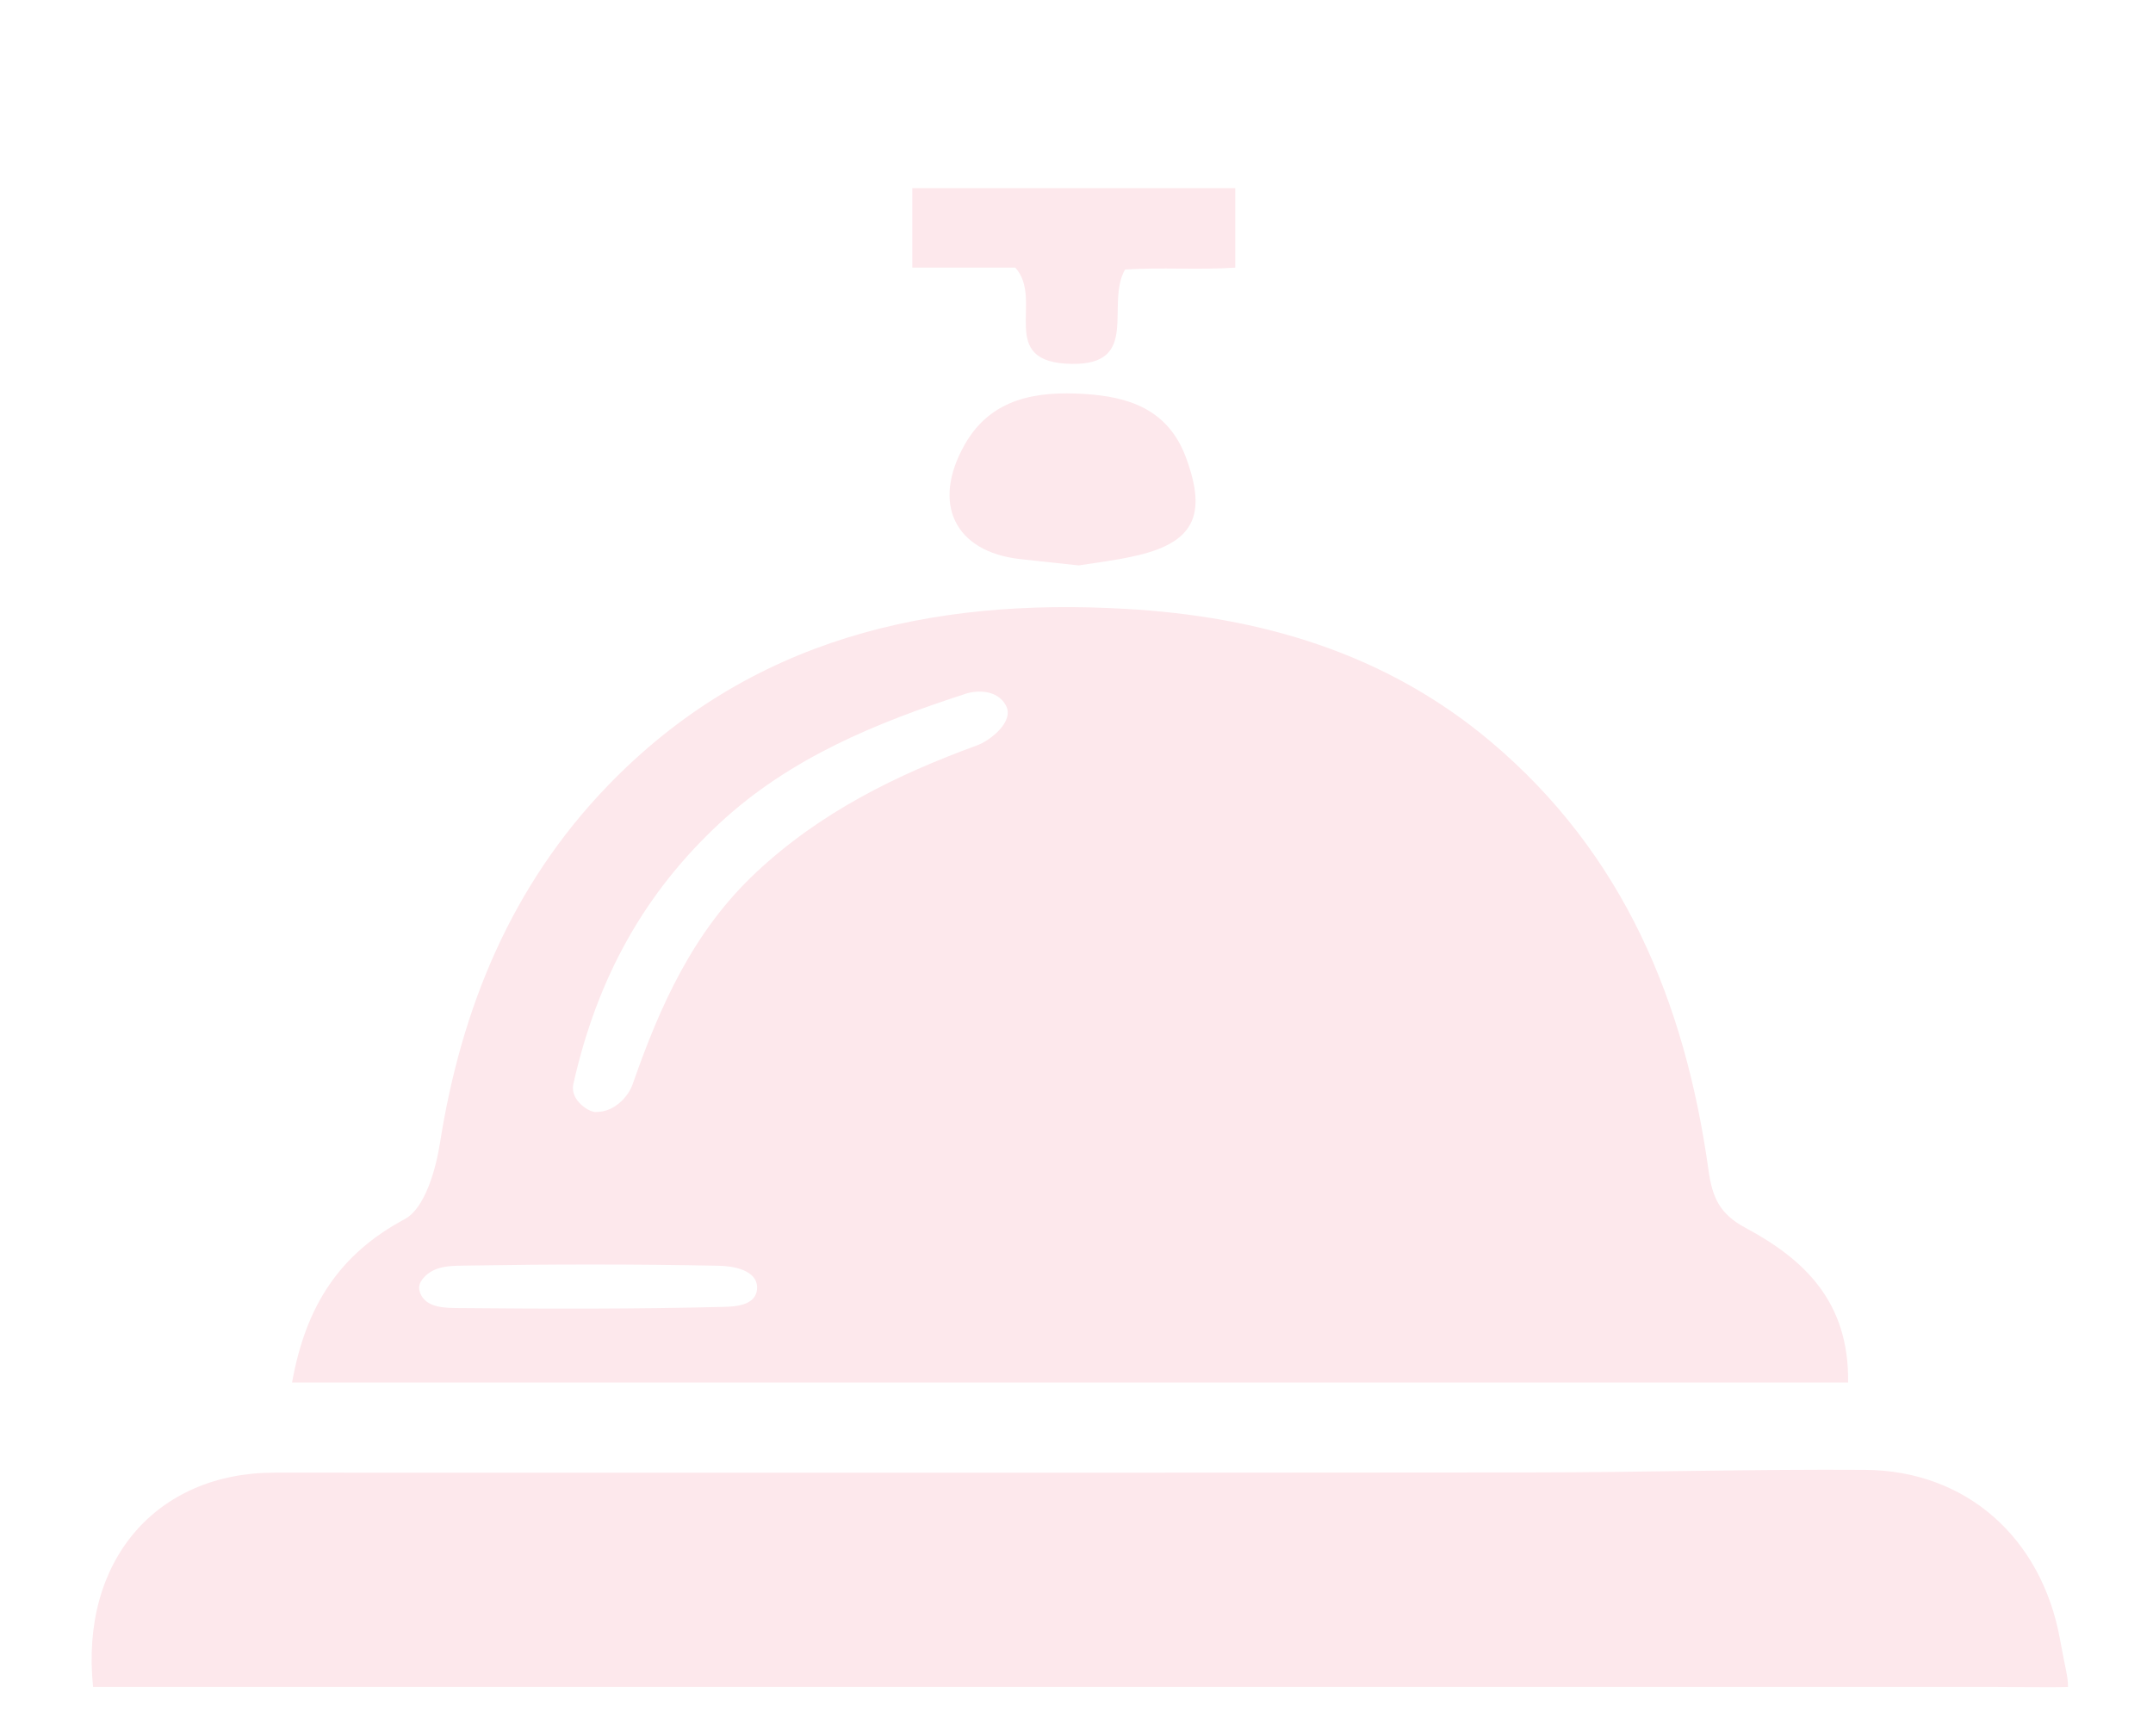 <svg width="31" height="25" viewBox="0 0 31 25" fill="none" xmlns="http://www.w3.org/2000/svg">
<g clip-path="url(#clip0_350_188)">
<g filter="url(#filter0_d_350_188)">
<path d="M4.205 18.909C4.403 17.802 4.889 17.058 5.828 16.555C6.113 16.403 6.272 15.856 6.334 15.466C6.642 13.507 7.367 11.75 8.747 10.318C10.796 8.192 13.396 7.605 16.212 7.768C18.138 7.878 19.944 8.398 21.465 9.68C23.377 11.29 24.262 13.432 24.599 15.844C24.655 16.251 24.763 16.482 25.133 16.681C25.966 17.128 26.627 17.735 26.61 18.909C19.146 18.909 11.713 18.909 4.205 18.909ZM8.255 14.612C8.202 14.848 8.5 15.032 8.592 15.012C8.842 15.012 9.045 14.796 9.108 14.616C9.505 13.476 9.987 12.403 10.889 11.561C11.811 10.697 12.904 10.159 14.074 9.731C14.255 9.664 14.608 9.392 14.484 9.16C14.361 8.928 14.066 8.938 13.908 8.989C12.621 9.406 11.376 9.912 10.36 10.856C9.288 11.852 8.601 13.068 8.255 14.612ZM6.097 17.403C6.045 17.463 6.004 17.541 6.065 17.653C6.165 17.836 6.421 17.834 6.599 17.836C7.873 17.848 9.147 17.851 10.421 17.819C10.586 17.815 10.901 17.8 10.901 17.541C10.901 17.283 10.543 17.231 10.358 17.227C9.152 17.203 7.944 17.204 6.739 17.224C6.517 17.228 6.26 17.214 6.097 17.403Z" fill="#FDE8EC"/>
</g>
<g filter="url(#filter1_d_350_188)">
<path d="M1.34 23.291C1.152 21.468 2.256 20.206 3.953 20.206C9.988 20.206 16.023 20.209 22.059 20.203C23.658 20.202 25.259 20.155 26.858 20.166C28.32 20.177 29.396 21.153 29.66 22.601C29.742 23.054 29.776 23.135 29.776 23.291C29.639 23.3 28.88 23.291 28.744 23.291C19.783 23.291 10.82 23.291 1.859 23.291C1.701 23.291 1.545 23.291 1.34 23.291Z" fill="#FDE8EC"/>
</g>
<g filter="url(#filter2_d_350_188)">
<path d="M13.136 1.709C14.696 1.709 16.215 1.709 17.786 1.709C17.786 2.072 17.786 2.461 17.786 2.854C17.259 2.889 16.723 2.847 16.199 2.881C15.912 3.384 16.427 4.257 15.429 4.24C14.333 4.222 15.041 3.319 14.619 2.854C14.203 2.854 13.687 2.854 13.136 2.854C13.136 2.428 13.136 2.076 13.136 1.709Z" fill="#FDE8EC"/>
</g>
<g filter="url(#filter3_d_350_188)">
<path d="M15.532 7.142C15.264 7.113 14.974 7.083 14.681 7.05C13.748 6.943 13.408 6.254 13.89 5.403C14.271 4.729 14.93 4.631 15.613 4.673C16.25 4.712 16.818 4.892 17.076 5.588C17.389 6.433 17.187 6.828 16.301 7.015C16.06 7.068 15.812 7.098 15.532 7.142Z" fill="#FDE8EC"/>
</g>
</g>
<defs>
<filter id="filter0_d_350_188" x="3.205" y="7.742" width="24.405" height="13.166" filterUnits="userSpaceOnUse" color-interpolation-filters="sRGB">
<feFlood flood-opacity="0" result="BackgroundImageFix"/>
<feColorMatrix in="SourceAlpha" type="matrix" values="0 0 0 0 0 0 0 0 0 0 0 0 0 0 0 0 0 0 127 0" result="hardAlpha"/>
<feOffset dy="1"/>
<feGaussianBlur stdDeviation="0.5"/>
<feComposite in2="hardAlpha" operator="out"/>
<feColorMatrix type="matrix" values="0 0 0 0 0.239 0 0 0 0 0.075 0 0 0 0 0.102 0 0 0 0.15 0"/>
<feBlend mode="normal" in2="BackgroundImageFix" result="effect1_dropShadow_350_188"/>
<feBlend mode="normal" in="SourceGraphic" in2="effect1_dropShadow_350_188" result="shape"/>
</filter>
<filter id="filter1_d_350_188" x="0.319" y="20.164" width="30.457" height="5.131" filterUnits="userSpaceOnUse" color-interpolation-filters="sRGB">
<feFlood flood-opacity="0" result="BackgroundImageFix"/>
<feColorMatrix in="SourceAlpha" type="matrix" values="0 0 0 0 0 0 0 0 0 0 0 0 0 0 0 0 0 0 127 0" result="hardAlpha"/>
<feOffset dy="1"/>
<feGaussianBlur stdDeviation="0.5"/>
<feComposite in2="hardAlpha" operator="out"/>
<feColorMatrix type="matrix" values="0 0 0 0 0.239 0 0 0 0 0.075 0 0 0 0 0.102 0 0 0 0.15 0"/>
<feBlend mode="normal" in2="BackgroundImageFix" result="effect1_dropShadow_350_188"/>
<feBlend mode="normal" in="SourceGraphic" in2="effect1_dropShadow_350_188" result="shape"/>
</filter>
<filter id="filter2_d_350_188" x="12.136" y="1.709" width="6.649" height="4.532" filterUnits="userSpaceOnUse" color-interpolation-filters="sRGB">
<feFlood flood-opacity="0" result="BackgroundImageFix"/>
<feColorMatrix in="SourceAlpha" type="matrix" values="0 0 0 0 0 0 0 0 0 0 0 0 0 0 0 0 0 0 127 0" result="hardAlpha"/>
<feOffset dy="1"/>
<feGaussianBlur stdDeviation="0.5"/>
<feComposite in2="hardAlpha" operator="out"/>
<feColorMatrix type="matrix" values="0 0 0 0 0.239 0 0 0 0 0.075 0 0 0 0 0.102 0 0 0 0.15 0"/>
<feBlend mode="normal" in2="BackgroundImageFix" result="effect1_dropShadow_350_188"/>
<feBlend mode="normal" in="SourceGraphic" in2="effect1_dropShadow_350_188" result="shape"/>
</filter>
<filter id="filter3_d_350_188" x="12.672" y="4.665" width="5.542" height="4.478" filterUnits="userSpaceOnUse" color-interpolation-filters="sRGB">
<feFlood flood-opacity="0" result="BackgroundImageFix"/>
<feColorMatrix in="SourceAlpha" type="matrix" values="0 0 0 0 0 0 0 0 0 0 0 0 0 0 0 0 0 0 127 0" result="hardAlpha"/>
<feOffset dy="1"/>
<feGaussianBlur stdDeviation="0.5"/>
<feComposite in2="hardAlpha" operator="out"/>
<feColorMatrix type="matrix" values="0 0 0 0 0.239 0 0 0 0 0.075 0 0 0 0 0.102 0 0 0 0.15 0"/>
<feBlend mode="normal" in2="BackgroundImageFix" result="effect1_dropShadow_350_188"/>
<feBlend mode="normal" in="SourceGraphic" in2="effect1_dropShadow_350_188" result="shape"/>
</filter>
<clipPath id="clip0_350_188">
<rect width="29.651" height="25" fill="white" transform="translate(0.674)"/>
</clipPath>
</defs>
</svg>
